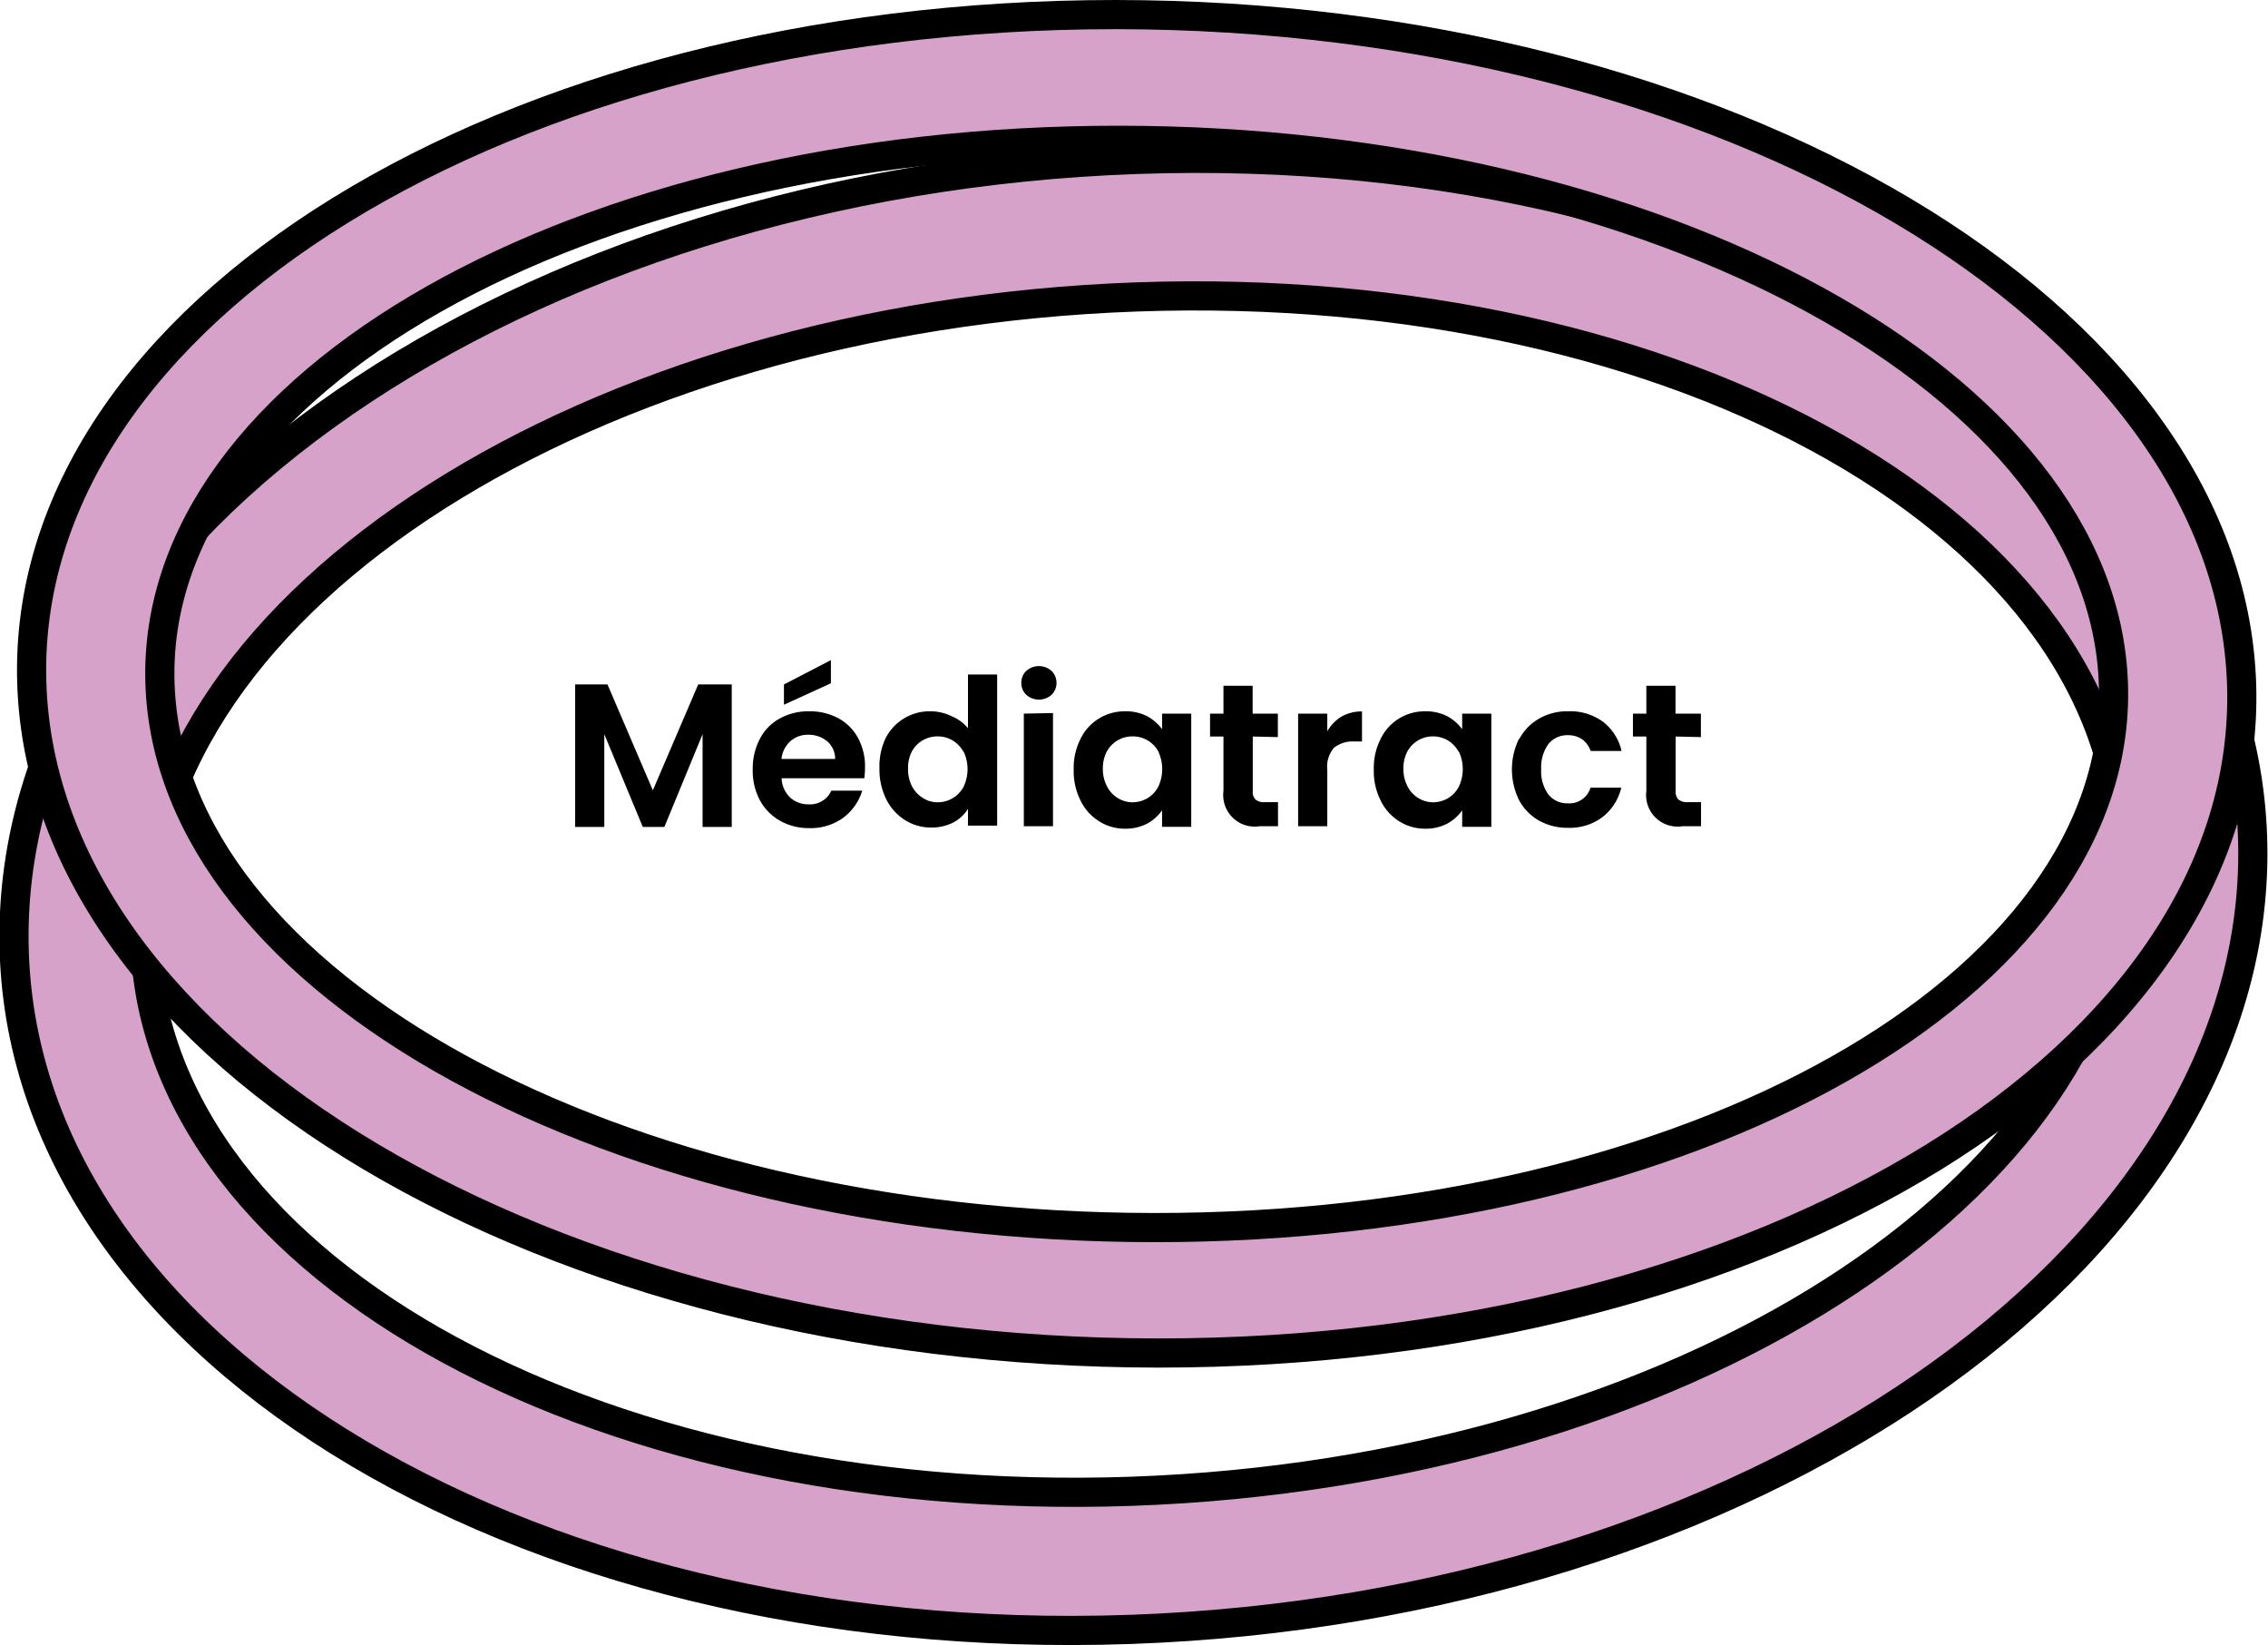 <svg id="Calque_1" data-name="Calque 1" xmlns="http://www.w3.org/2000/svg" viewBox="0 0 155.53 112.81"><defs><style>.cls-1{fill:#d7a2ca;stroke-width:2px;}.cls-1,.cls-2{stroke:#000;stroke-miterlimit:10;}.cls-2{fill:#e9e670;stroke-width:0.25px;}</style></defs><path class="cls-1" d="M372.58,186c-42.4,1.49-76.85,25.25-77,53.09s34.18,49.19,76.58,47.7,76.85-25.25,76.95-53.08S415,184.52,372.58,186Zm67.67,48c-.09,22.61-30.54,42-68,43.32s-67.79-16-67.7-38.56,30.53-42,68-43.33S440.33,211.41,440.25,234Z" transform="translate(-294.62 -175.07)"/><path class="cls-1" d="M371.12,176.07c-41.85,0-75.12,20.5-74.32,45.84s35.37,45.9,77.22,45.93,75.12-20.5,74.32-45.84S413,176.1,371.12,176.07ZM439.55,222c.65,20.59-28.81,37.27-65.8,37.24s-67.51-16.73-68.16-37.32,28.81-37.26,65.8-37.23S438.9,201.41,439.55,222Z" transform="translate(-294.62 -175.07)"/><path class="cls-2" d="M245,141.28" transform="translate(-294.62 -175.07)"/><path d="M344.8,222v9.77h-2v-6.36l-2.62,6.36h-1.48l-2.64-6.36v6.36h-2V222h2.22l3.11,7.26,3.11-7.26Z" transform="translate(-294.62 -175.07)"/><path d="M353.89,228.43h-5.67a1.93,1.93,0,0,0,.58,1.32,1.85,1.85,0,0,0,1.28.47,1.59,1.59,0,0,0,1.55-.94h2.12a3.65,3.65,0,0,1-1.29,1.85,3.79,3.79,0,0,1-2.34.72,4,4,0,0,1-2-.5,3.56,3.56,0,0,1-1.39-1.41,4.29,4.29,0,0,1-.49-2.1,4.35,4.35,0,0,1,.49-2.11,3.31,3.31,0,0,1,1.37-1.4,4.07,4.07,0,0,1,2-.49,4.14,4.14,0,0,1,2,.47,3.36,3.36,0,0,1,1.36,1.36,4.08,4.08,0,0,1,.48,2A5.7,5.7,0,0,1,353.89,228.43Zm-2-1.32a1.58,1.58,0,0,0-.54-1.21,2,2,0,0,0-1.31-.45,1.79,1.79,0,0,0-1.22.44,1.91,1.91,0,0,0-.61,1.22Zm-.29-5.19-3.22,1.47V222l3.22-1.67Z" transform="translate(-294.62 -175.07)"/><path d="M355.33,225.73a3.38,3.38,0,0,1,3.09-1.89,3.27,3.27,0,0,1,1.44.33A2.88,2.88,0,0,1,361,225v-3.68h2v10.36h-2v-1.15a2.63,2.63,0,0,1-1,.93,3.22,3.22,0,0,1-1.52.35,3.33,3.33,0,0,1-1.8-.51,3.54,3.54,0,0,1-1.28-1.42,4.59,4.59,0,0,1-.47-2.11A4.52,4.52,0,0,1,355.33,225.73Zm5.36.89a2.06,2.06,0,0,0-.76-.79,2,2,0,0,0-1-.27,2,2,0,0,0-1.76,1,2.46,2.46,0,0,0-.28,1.21,2.54,2.54,0,0,0,.28,1.23,2.1,2.1,0,0,0,.76.8,1.89,1.89,0,0,0,1,.28,2,2,0,0,0,1-.27,2,2,0,0,0,.76-.78,2.82,2.82,0,0,0,0-2.45Z" transform="translate(-294.62 -175.07)"/><path d="M365,222.71a1.08,1.08,0,0,1-.34-.82,1.09,1.09,0,0,1,.34-.82,1.3,1.3,0,0,1,1.73,0,1.13,1.13,0,0,1,.34.82,1.12,1.12,0,0,1-.34.82,1.3,1.3,0,0,1-1.73,0Zm1.83,1.25v7.76h-2V224Z" transform="translate(-294.62 -175.07)"/><path d="M368.72,225.73a3.33,3.33,0,0,1,1.27-1.4,3.38,3.38,0,0,1,1.8-.49,3.19,3.19,0,0,1,1.52.35,3.11,3.11,0,0,1,1,.88V224h2v7.76h-2v-1.13a3,3,0,0,1-1,.9,3.17,3.17,0,0,1-1.53.36,3.28,3.28,0,0,1-1.79-.51,3.44,3.44,0,0,1-1.27-1.42,4.46,4.46,0,0,1-.47-2.11A4.4,4.4,0,0,1,368.72,225.73Zm5.35.89a2,2,0,0,0-1.78-1.06,2,2,0,0,0-1.75,1,2.46,2.46,0,0,0-.29,1.21,2.54,2.54,0,0,0,.29,1.23,2,2,0,0,0,.75.8,1.92,1.92,0,0,0,1,.28,2.06,2.06,0,0,0,1-.27,2,2,0,0,0,.75-.78,2.82,2.82,0,0,0,0-2.45Z" transform="translate(-294.62 -175.07)"/><path d="M380.53,225.57v3.76a.7.7,0,0,0,.19.56.88.88,0,0,0,.63.18h.91v1.65H381a2.16,2.16,0,0,1-2.48-2.41v-3.74h-.92V224h.92v-1.91h2V224h1.73v1.61Z" transform="translate(-294.62 -175.07)"/><path d="M386.62,224.2a2.8,2.8,0,0,1,1.4-.35v2.06h-.52a2.06,2.06,0,0,0-1.4.43,2,2,0,0,0-.46,1.52v3.86h-2V224h2v1.21A2.84,2.84,0,0,1,386.62,224.2Z" transform="translate(-294.62 -175.07)"/><path d="M389.3,225.73a3.33,3.33,0,0,1,1.27-1.4,3.38,3.38,0,0,1,1.8-.49,3.22,3.22,0,0,1,1.52.35,3.11,3.11,0,0,1,1,.88V224h2v7.76h-2v-1.13a3,3,0,0,1-1,.9,3.17,3.17,0,0,1-1.53.36,3.28,3.28,0,0,1-1.79-.51,3.44,3.44,0,0,1-1.27-1.42,4.46,4.46,0,0,1-.47-2.11A4.4,4.4,0,0,1,389.3,225.73Zm5.35.89a2.11,2.11,0,0,0-.75-.79,2.06,2.06,0,0,0-1-.27,2,2,0,0,0-1.75,1,2.46,2.46,0,0,0-.29,1.21,2.54,2.54,0,0,0,.29,1.23,2,2,0,0,0,.75.8,1.92,1.92,0,0,0,1,.28,2.06,2.06,0,0,0,1-.27,2,2,0,0,0,.75-.78,2.82,2.82,0,0,0,0-2.45Z" transform="translate(-294.62 -175.07)"/><path d="M398.81,225.74a3.46,3.46,0,0,1,1.36-1.4,3.85,3.85,0,0,1,2-.5,3.81,3.81,0,0,1,2.38.72,3.52,3.52,0,0,1,1.27,2H403.7a1.65,1.65,0,0,0-.57-.79,1.68,1.68,0,0,0-1-.29,1.64,1.64,0,0,0-1.33.61,2.7,2.7,0,0,0-.49,1.73,2.67,2.67,0,0,0,.49,1.72,1.64,1.64,0,0,0,1.33.61,1.51,1.51,0,0,0,1.56-1.07h2.11a3.6,3.6,0,0,1-1.27,2,3.74,3.74,0,0,1-2.38.75,4,4,0,0,1-2-.5,3.52,3.52,0,0,1-1.36-1.4,4.77,4.77,0,0,1,0-4.21Z" transform="translate(-294.62 -175.07)"/><path d="M409.53,225.57v3.76a.74.74,0,0,0,.19.56.92.92,0,0,0,.64.18h.91v1.65H410a2.16,2.16,0,0,1-2.48-2.41v-3.74h-.92V224h.92v-1.91h2V224h1.74v1.61Z" transform="translate(-294.62 -175.07)"/></svg>